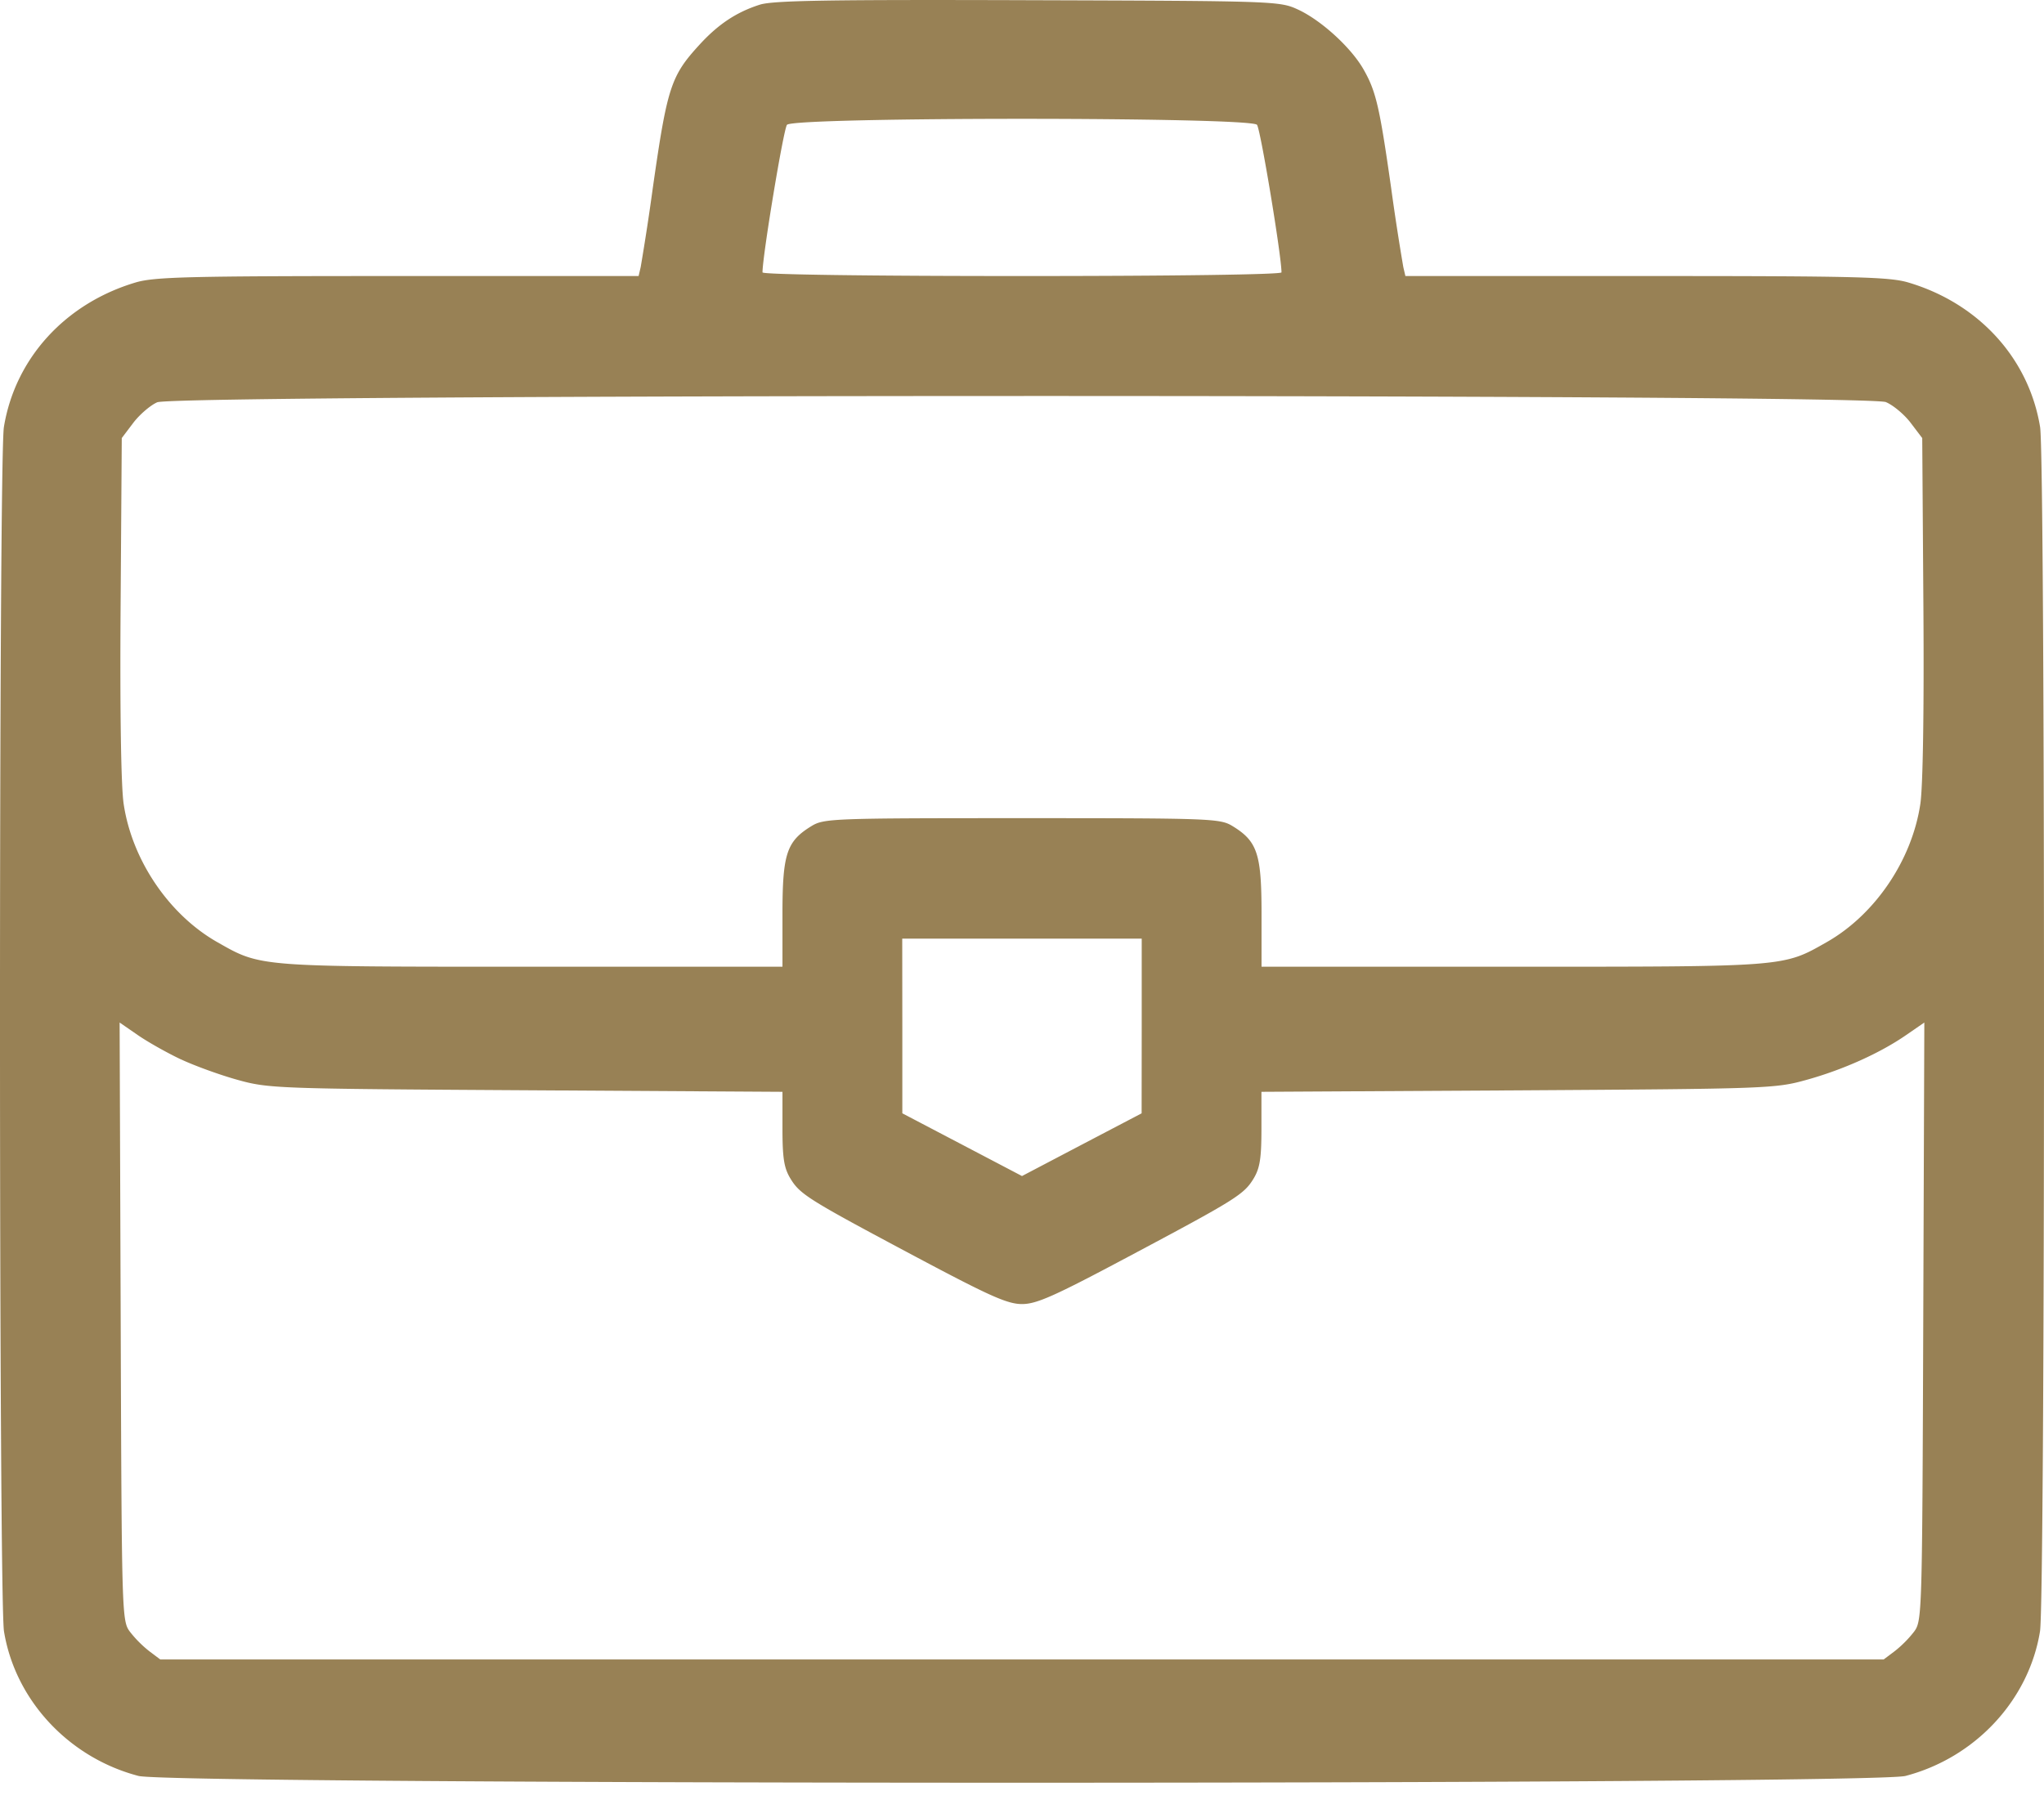 <svg width="42" height="37" fill="none" xmlns="http://www.w3.org/2000/svg"><path fill-rule="evenodd" clip-rule="evenodd" d="M15.613.096c-.48.153-.855.402-1.24.823-.588.641-.663.871-.959 2.943a49.84 49.84 0 0 1-.249 1.626l-.043.185H8.175c-4.31 0-5.003.017-5.391.133C1.338 6.238.31 7.368.08 8.777c-.108.663-.106 24.087.002 24.75.23 1.413 1.329 2.596 2.764 2.972.71.186 35.598.186 36.308 0 1.435-.376 2.535-1.559 2.764-2.972.108-.663.11-24.087.002-24.75-.23-1.409-1.258-2.54-2.704-2.97-.388-.117-1.082-.134-5.392-.134h-4.946l-.043-.185a49.84 49.84 0 0 1-.25-1.626c-.239-1.68-.312-1.991-.572-2.444-.256-.445-.865-1-1.338-1.22-.38-.176-.446-.178-5.552-.194-4.09-.013-5.24.006-5.51.092Zm10.216 2.47c.071.085.503 2.69.503 3.032 0 .044-2.196.075-5.332.075-3.136 0-5.332-.03-5.332-.075 0-.342.432-2.947.503-3.033.135-.164 9.523-.164 9.658 0Zm12.922 5.698c.151.063.38.255.51.427l.237.312.024 3.47c.015 2.144-.01 3.693-.063 4.05-.172 1.156-.932 2.276-1.924 2.84-.904.513-.806.505-6.46.505h-5.153v-1.093c0-1.227-.085-1.484-.594-1.796-.257-.157-.42-.164-4.328-.164-3.907 0-4.07.006-4.328.164-.509.312-.593.569-.594 1.796v1.093h-5.153c-5.654 0-5.556.008-6.46-.505-.992-.564-1.752-1.684-1.924-2.84-.054-.357-.078-1.906-.063-4.05l.024-3.47.236-.312c.13-.171.352-.362.492-.423.388-.17 35.118-.174 35.522-.004ZM23.46 21.086l-.002 1.795-1.229.644L21 24.17l-1.23-.645-1.229-.644v-1.795l-.002-1.795H23.46v1.795Zm-19.746.684c.28.132.806.323 1.167.423.64.178.79.183 5.927.214l5.27.032v.757c0 .607.033.81.162 1.023.2.33.36.43 2.592 1.618 1.51.803 1.87.964 2.168.964.298 0 .658-.16 2.168-.964C25.4 24.65 25.56 24.55 25.76 24.22c.128-.213.16-.416.16-1.023v-.758l5.271-.03c5.138-.032 5.287-.037 5.927-.215.757-.21 1.517-.553 2.05-.922l.373-.257-.022 6.147c-.022 6.063-.024 6.15-.191 6.375a2.35 2.35 0 0 1-.396.398l-.226.17H3.293l-.226-.17a2.351 2.351 0 0 1-.396-.398c-.167-.224-.17-.312-.191-6.375l-.022-6.147.372.257c.205.142.603.366.884.499Z" fill="#988155"/></svg>